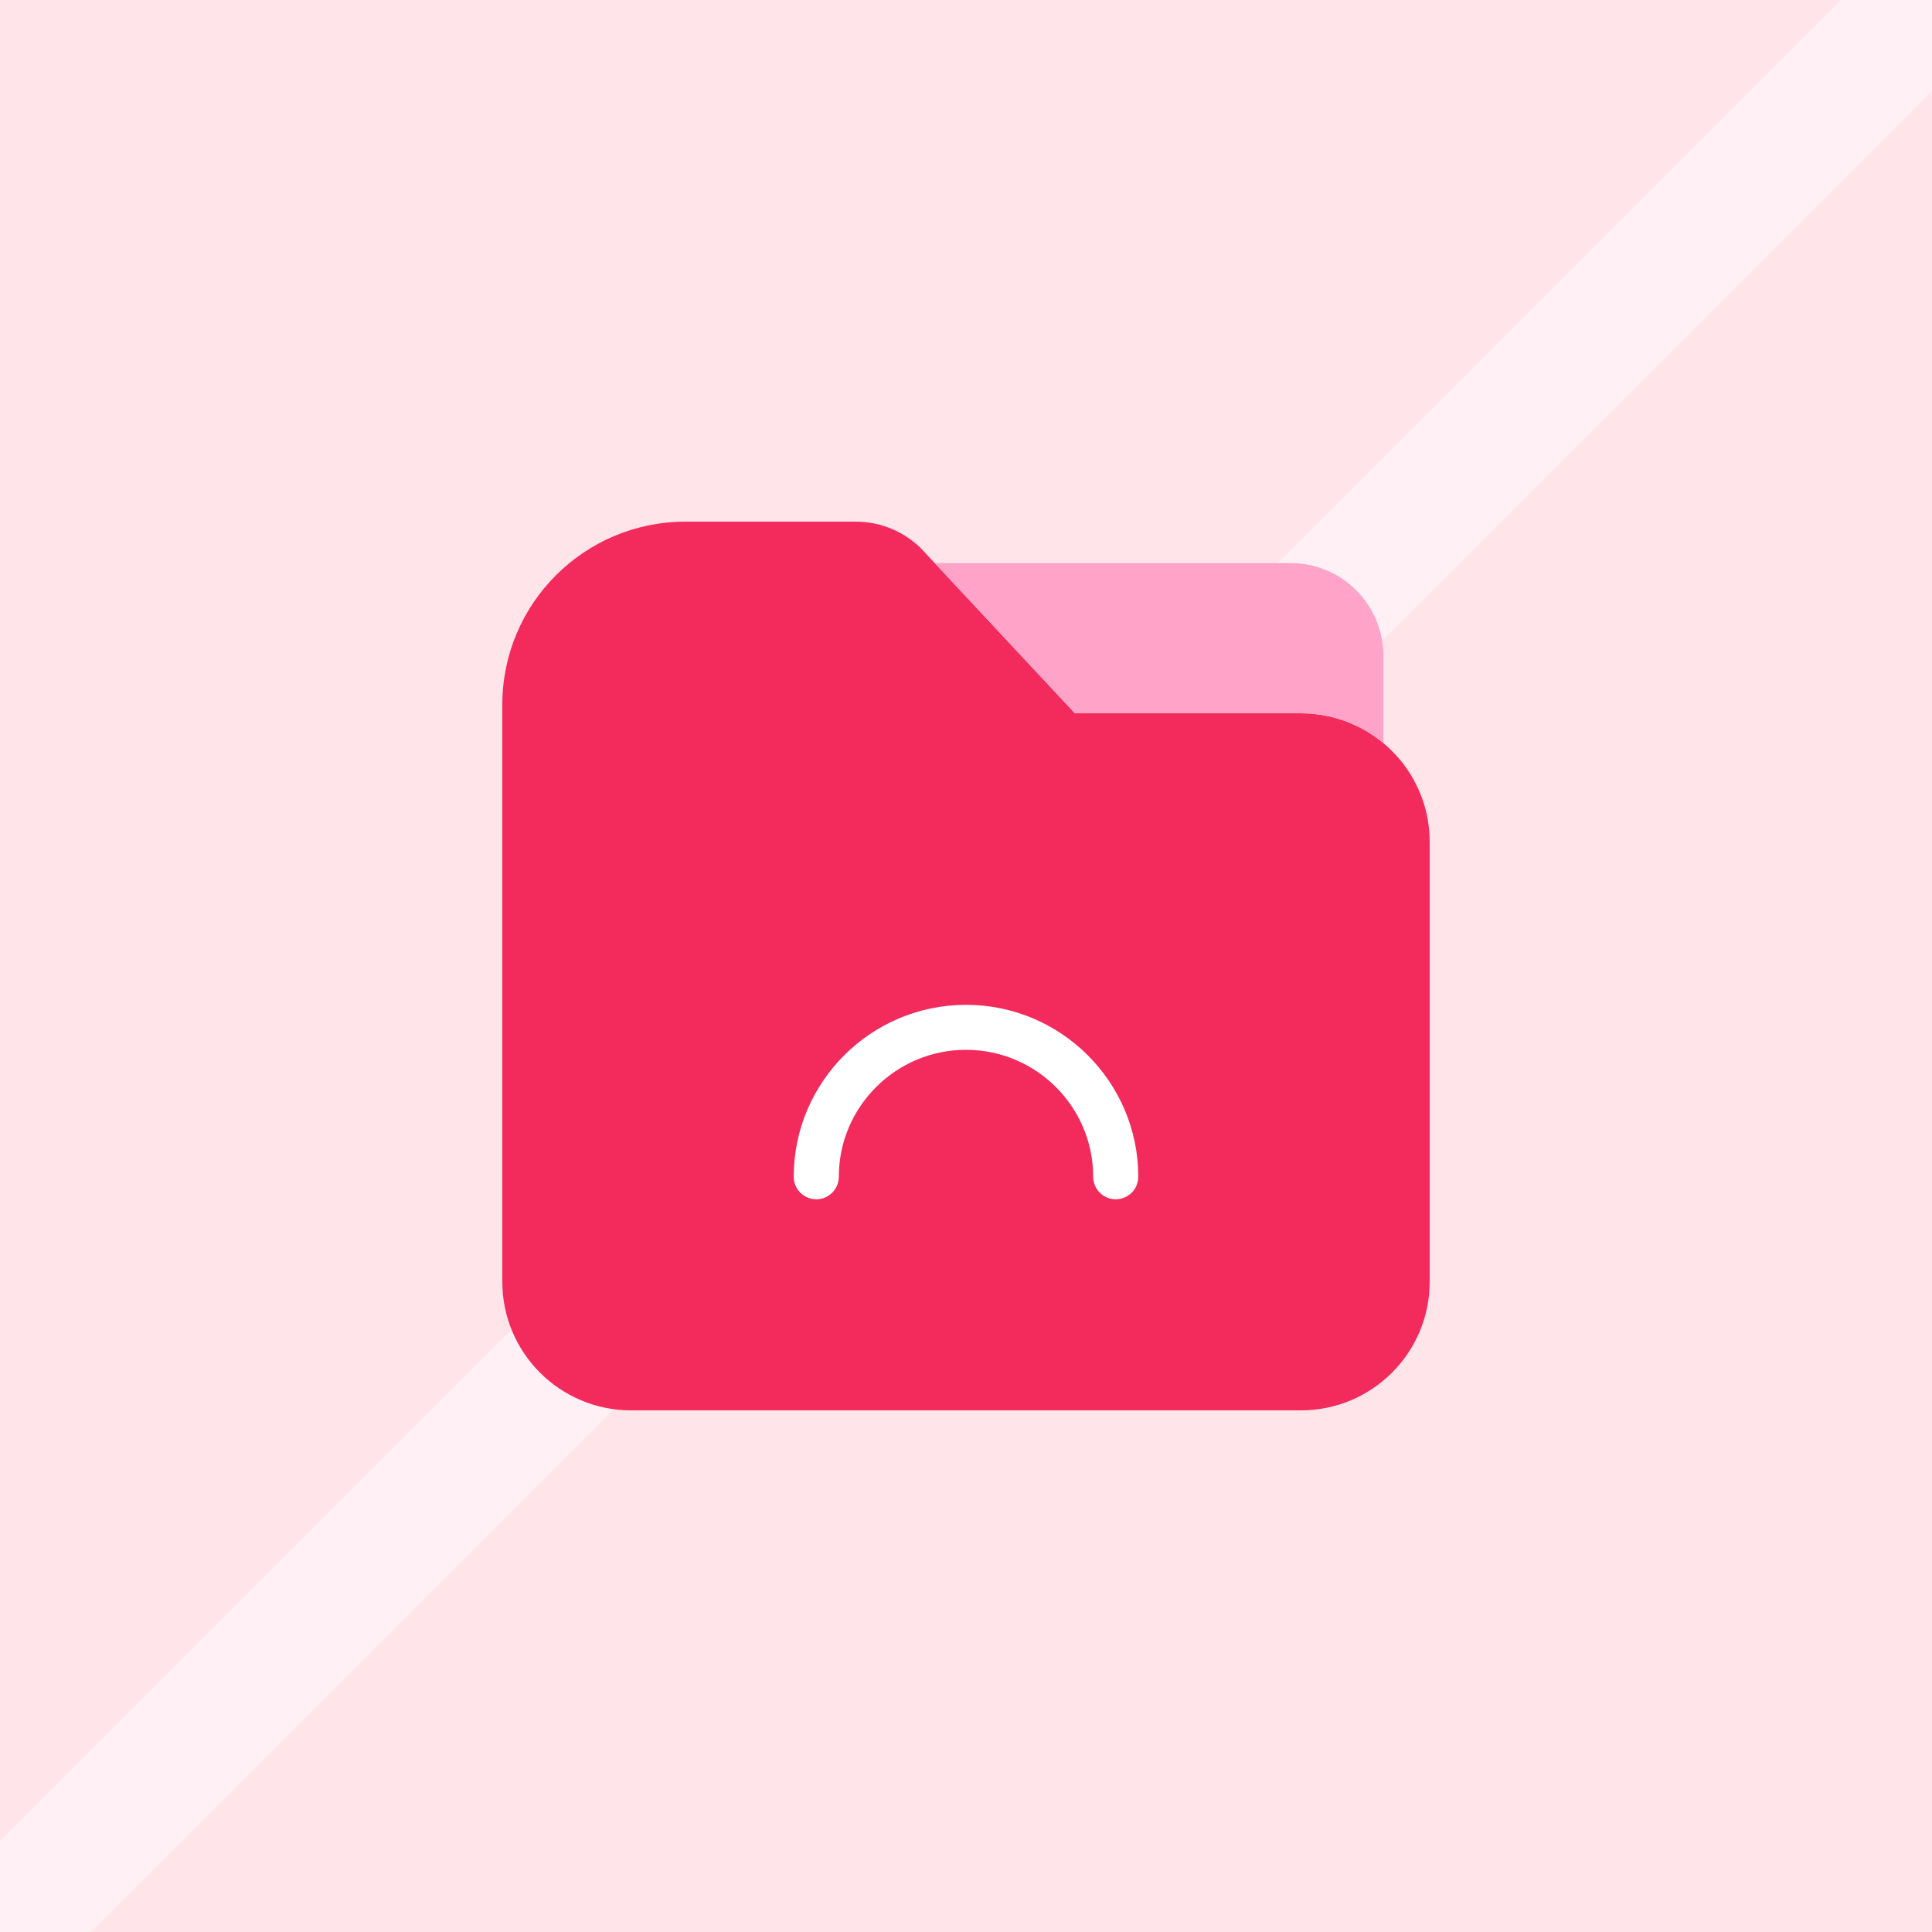 <svg width="400" height="400" viewBox="0 0 400 400" fill="none" xmlns="http://www.w3.org/2000/svg">
<rect x="0" y="0" width="400" height="400" fill="#333333" stroke="none"/>
<g clip-path="url(#clip0_5102_24892)">
<g clip-path="url(#clip1_5102_24892)">
<path d="M400 0H0V400H400V0Z" fill="#FFE4E9"/>
<g style="mix-blend-mode:multiply">
<path d="M381.143 0L0 381.143V400H18.857L400 18.857V0H381.143Z" fill="#FFF0F5"/>
</g>
<path d="M269.333 147.681H222.55L190.753 113.613C187.153 110.02 182.27 108 177.177 108H141.937C120.987 108 104 124.953 104 145.868V265.382C104 280.082 115.94 292 130.667 292H269.333C284.06 292 296 280.082 296 265.382V174.3C296 159.6 284.06 147.681 269.333 147.681Z" fill="#F32B5C"/>
<path d="M231 248.299C228.424 248.299 226.333 246.213 226.333 243.641C226.333 229.147 214.52 217.355 200 217.355C185.48 217.355 173.667 229.147 173.667 243.641C173.667 246.213 171.577 248.299 169 248.299C166.423 248.299 164.333 246.213 164.333 243.641C164.333 224.01 180.333 208.039 200 208.039C219.667 208.039 235.667 224.01 235.667 243.641C235.667 246.213 233.577 248.299 231 248.299Z" fill="white"/>
<path d="M269.334 147.681C275.827 147.681 281.777 150.001 286.4 153.85V135.75C286.4 125.166 277.804 116.584 267.2 116.584H193.527L222.55 147.681H269.334Z" fill="#FFA4C8"/>
</g>
</g>
<defs>
<clipPath id="clip0_5102_24892">
<rect width="400" height="400" fill="white"/>
</clipPath>
<clipPath id="clip1_5102_24892">
<rect width="400" height="400" fill="white"/>
</clipPath>
</defs>
</svg>
